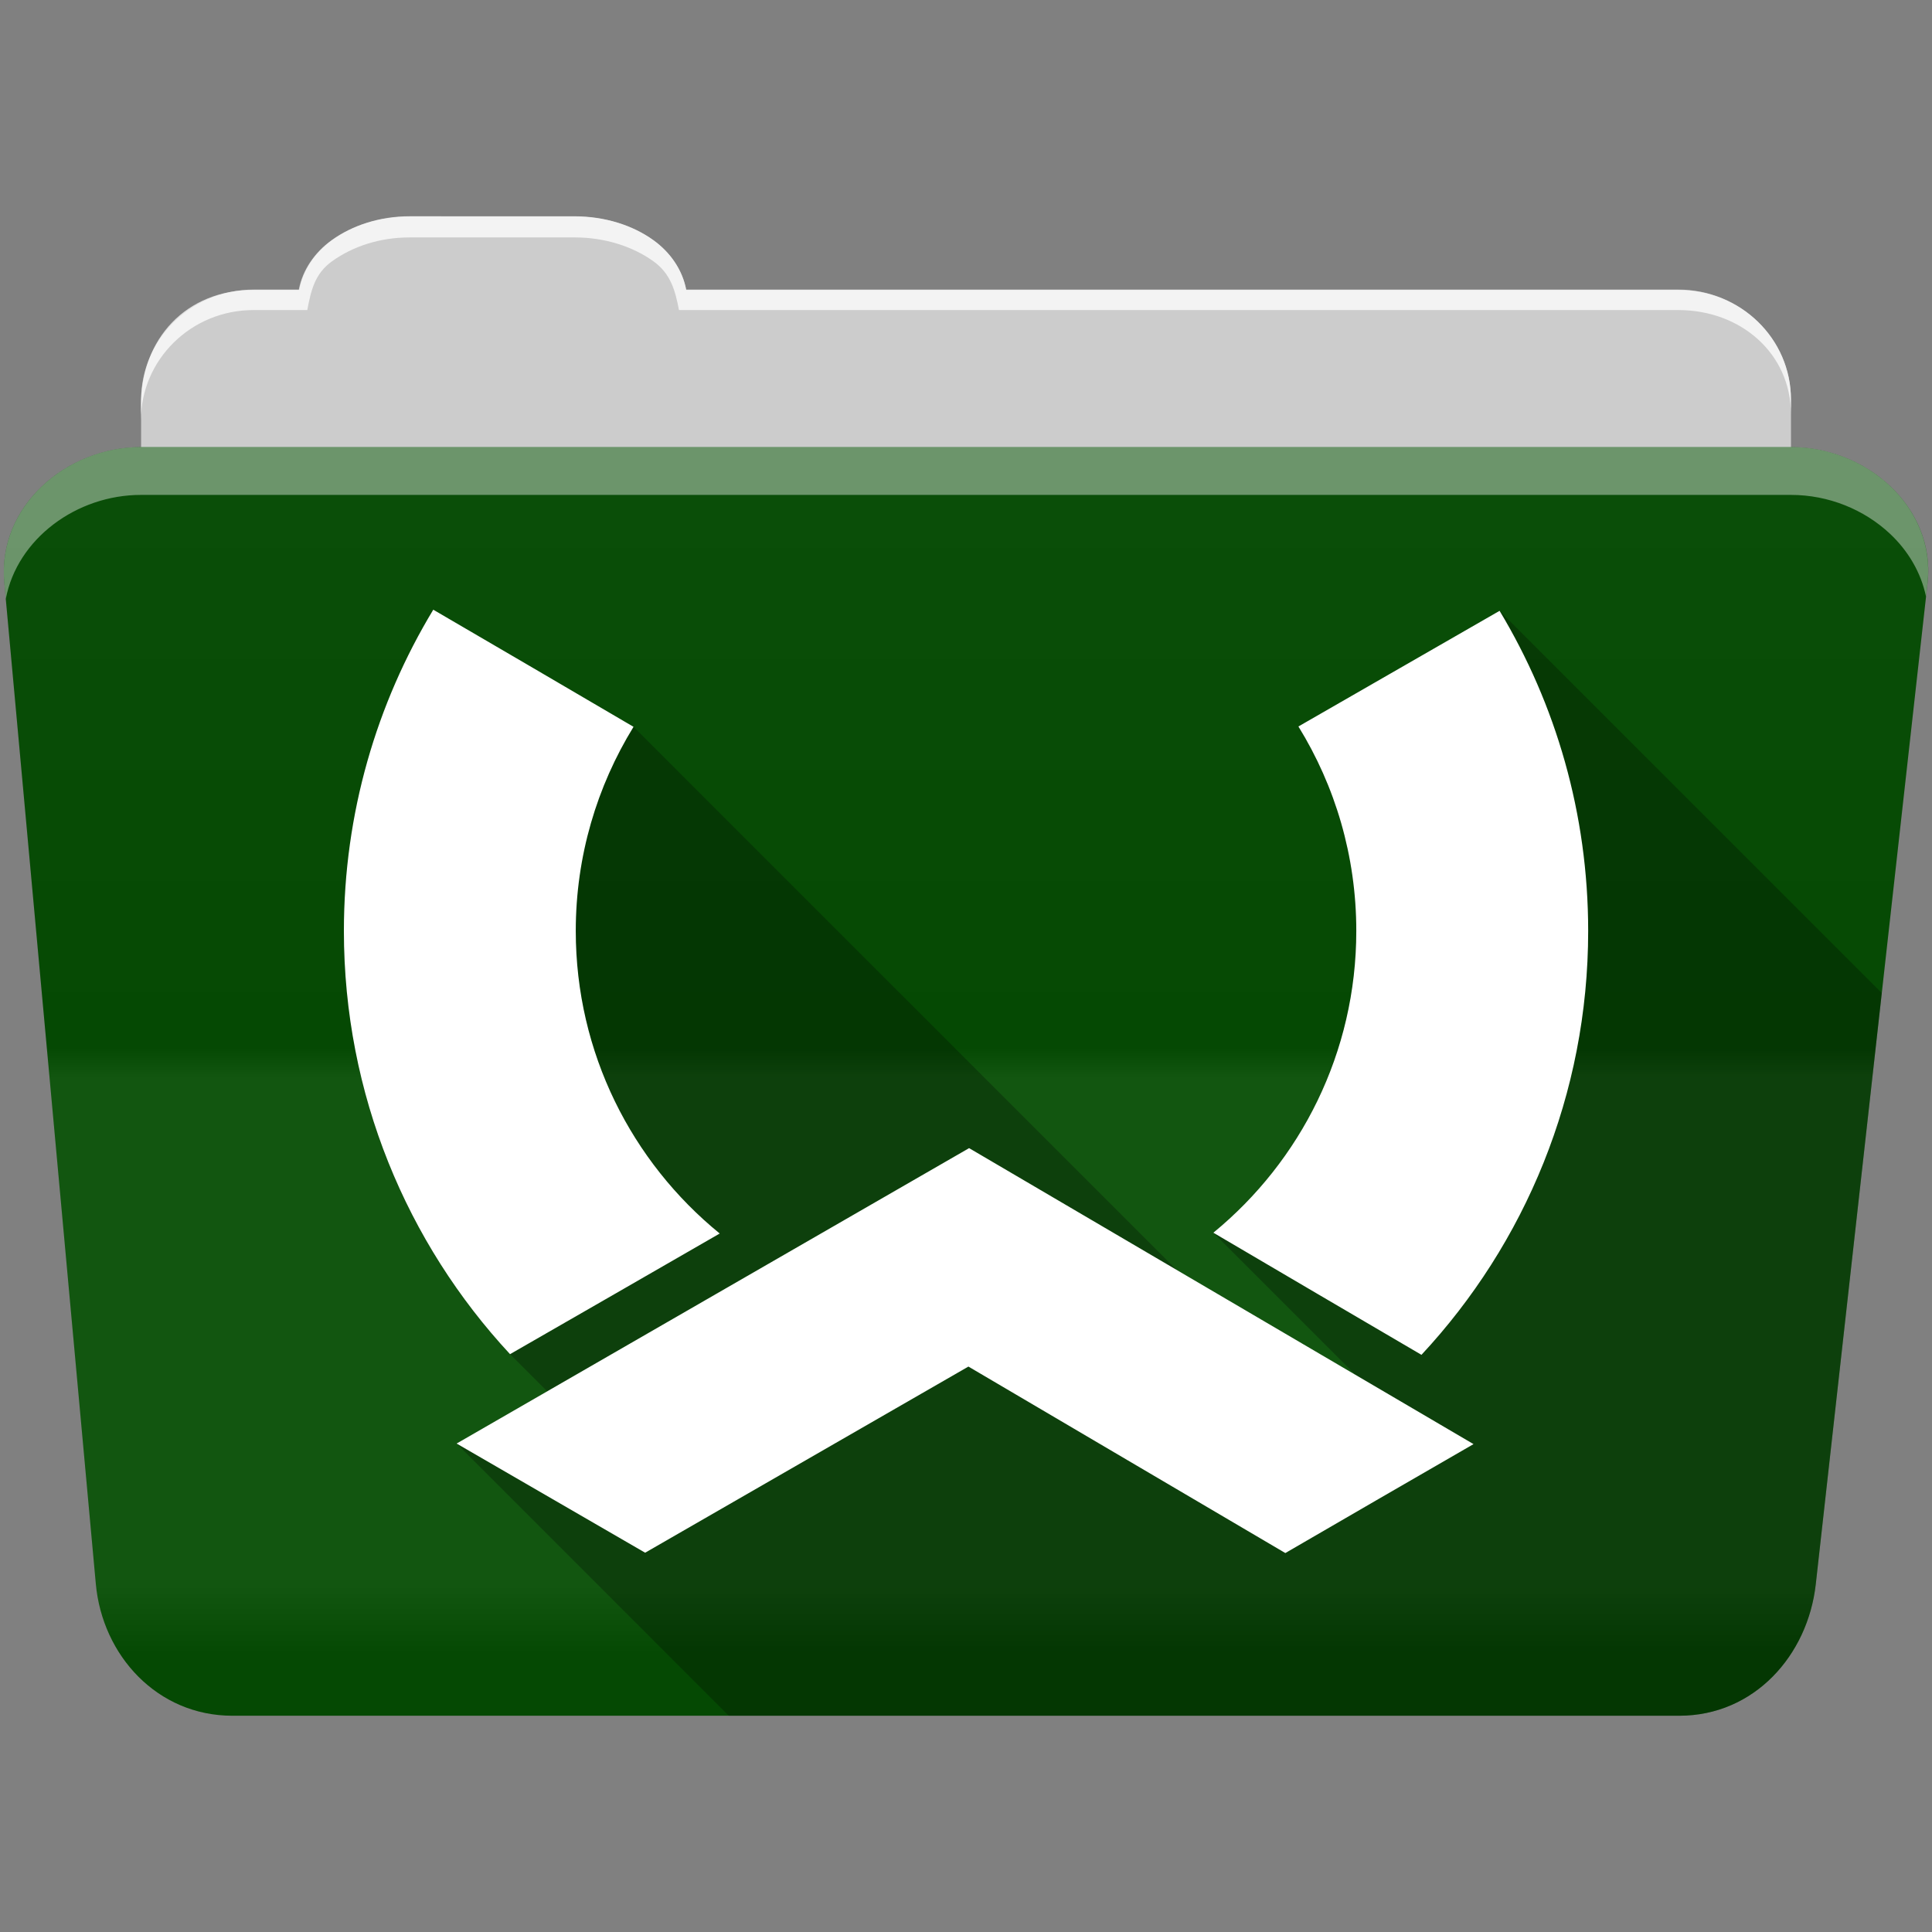 <?xml version="1.0" encoding="UTF-8" standalone="no"?>
<svg xmlns="http://www.w3.org/2000/svg" version="1.1" viewBox="0 0 512 512">
 <rect x="0" y="0" width="512" height="512" fill="#808080" stroke="none"/>
 <defs id="defs4">
  <linearGradient id="1-2" gradientUnits="userSpaceOnUse" y1="121.74" x2="0" y2="453.24" gradientTransform="translate(0.001,0.018)">
   <stop id="stop32-0" stop-color="#6a6a6a"/>
   <stop id="stop34-8" offset="0.47"/>
   <stop id="stop36-7" offset="0.494" stop-color="#fff"/>
   <stop id="stop38-1" offset="0.901" stop-color="#fff"/>
   <stop id="stop40-9" offset="0.955"/>
   <stop id="stop42-4" offset="1"/>
  </linearGradient>
 </defs>
 <path d="m 108.631,57.389 c -7.963,0 -15.228,2.293 -20.693,6.22 -4.545,3.266 -7.751,7.872 -8.752,13.13 l -11.909,0 c -16.447,0 -29.883,13.03 -29.883,29.2 l 0,66.736 c 0,16.17 13.436,29.19 29.883,29.19 l 377.47,0 c 16.447,0 29.883,-13.03 29.883,-29.19 l 0,-66.736 c 0,-16.17 -13.436,-29.2 -29.883,-29.2 l -262.91,0 c -1,-5.256 -4.208,-9.862 -8.753,-13.13 -5.465,-3.927 -12.73,-6.22 -20.693,-6.22 l -43.761,0" id="path142" fill="#cccccc" fill-rule="evenodd"/>
 <path d="m 37.361,118.478 c -19.928,0 -38.06,15.818 -36.23,35.853 l 24.26,265.41 c 1.733,18.966 16.271,34.947 36.2,34.947 l 383.41,0 c 19.933,0 34.1,-16.05 36.2,-34.853 l 29.632,-265.41 c 1.123,-10.05 -3.137,-19.263 -9.971,-25.663 -6.833,-6.399 -16.258,-10.284 -26.22,-10.284 l -437.27,0" id="path144" fill="#054d03" fill-rule="evenodd"/>
 <path id="path146" d="m 37.361,118.469 c -19.928,0 -38.08,15.84 -36.25,35.875 l 11.781,128.78 12.469,136.63 c 1.733,18.966 16.29,34.938 36.22,34.938 l 383.41,0 c 19.933,0 34.09,-16.04 36.19,-34.844 l 15.281,-136.72 14.375,-128.69 c 1.123,-10.05 -3.135,-19.287 -9.969,-25.688 -6.833,-6.399 -16.257,-10.281 -26.22,-10.281 l -437.28,0" opacity="0.05" fill="url(#1-2)"/>
 <path d="m 108.551,57.309 c -7.963,0 -15.11,2.403 -20.572,6.33 -4.545,3.266 -7.702,7.931 -8.703,13.187 l -12.13,0 c -17.677,0 -29.802,12.771 -29.802,30.661 l 0,3.956 c 0,-16.17 13.355,-29.27 29.802,-29.27 l 14.286,0 c 1,-5.256 2,-9.657 6.549,-12.923 5.465,-3.927 12.609,-6.33 20.572,-6.33 l 43.78,0 c 7.963,0 15.371,2.403 20.835,6.33 4.545,3.266 5.766,7.668 6.769,12.923 l 264.88,0 c 16.447,0 29.802,11.455 29.802,27.625 l 0,-3.956 c 0,-16.17 -13.355,-29.01 -29.802,-29.01 l -262.95,0 c -1,-5.256 -4.159,-9.921 -8.703,-13.187 -5.465,-3.927 -12.872,-6.33 -20.835,-6.33 z" id="path150" opacity="0.764" fill="#ffffff" fill-rule="evenodd"/>
 <path d="m 37.351,118.469 c -19.928,0 -38.05,15.84 -36.22,35.875 l 0.406,4.375 c 3,-15.936 18.732,-27.563 35.813,-27.563 l 437.28,0 c 9.966,0 19.386,3.882 26.22,10.281 4.736,4.435 8.234,10.208 9.563,16.688 l 0.406,-3.688 c 1.123,-10.05 -3.134,-19.288 -9.969,-25.688 -6.833,-6.399 -16.252,-10.281 -26.22,-10.281 l -437.28,0" id="path152" opacity="0.4" fill="#ffffff" fill-rule="evenodd"/>
 <path d="m 114.821,161.578 c -15.02,24.848 -23.686,53.977 -23.686,85.13 0,43.32 16.708,82.74 44.03,112.16 l 9.846,9.846 -24.01,13.84 72.13,72.13 251.86,0 c 19.933,0 34.09,-16.04 36.19,-34.846 l 15.281,-136.72 2.229,-19.949 -101.3,-101.3 c -17.77,10.214 -35.545,20.42 -53.31,30.646 9.723,15.76 15.338,34.31 15.338,54.18 0,32.24 -14.758,61.02 -37.879,79.979 l 37.658,37.658 -47.4,-27.814 -143.92,-143.92 c -17.676,-10.379 -35.36,-20.714 -53.07,-31.04" id="path2608" opacity="0.25" color="#000000"/>
 <path d="m 114.821,161.578 c -15.02,24.848 -23.686,53.975 -23.686,85.13 0,43.32 16.708,82.74 44.03,112.16 18.53,-10.649 37.06,-21.294 55.57,-31.973 -23.274,-18.957 -38.15,-47.829 -38.15,-80.19 0,-19.835 5.624,-38.35 15.309,-54.09 -17.676,-10.379 -35.36,-20.714 -53.07,-31.04 m 282.58,0.301 c -17.77,10.214 -35.546,20.42 -53.31,30.647 9.723,15.76 15.339,34.31 15.339,54.18 0,32.24 -14.759,61.02 -37.88,79.978 18.379,10.8 36.747,21.602 55.15,32.365 27.413,-29.44 44.18,-68.941 44.18,-112.34 0,-31.04 -8.565,-60.04 -23.475,-84.83 m -140.58,142.39 -135.82,78.29 c 17.17,9.914 33.33,19.327 49.964,28.93 l 85.67,-49.33 83.986,49.42 c 16.595,-9.663 33.25,-19.259 49.874,-28.869 l -133.68,-78.44" id="path2610" fill="#ffffff" color="#000000"/>
</svg>
